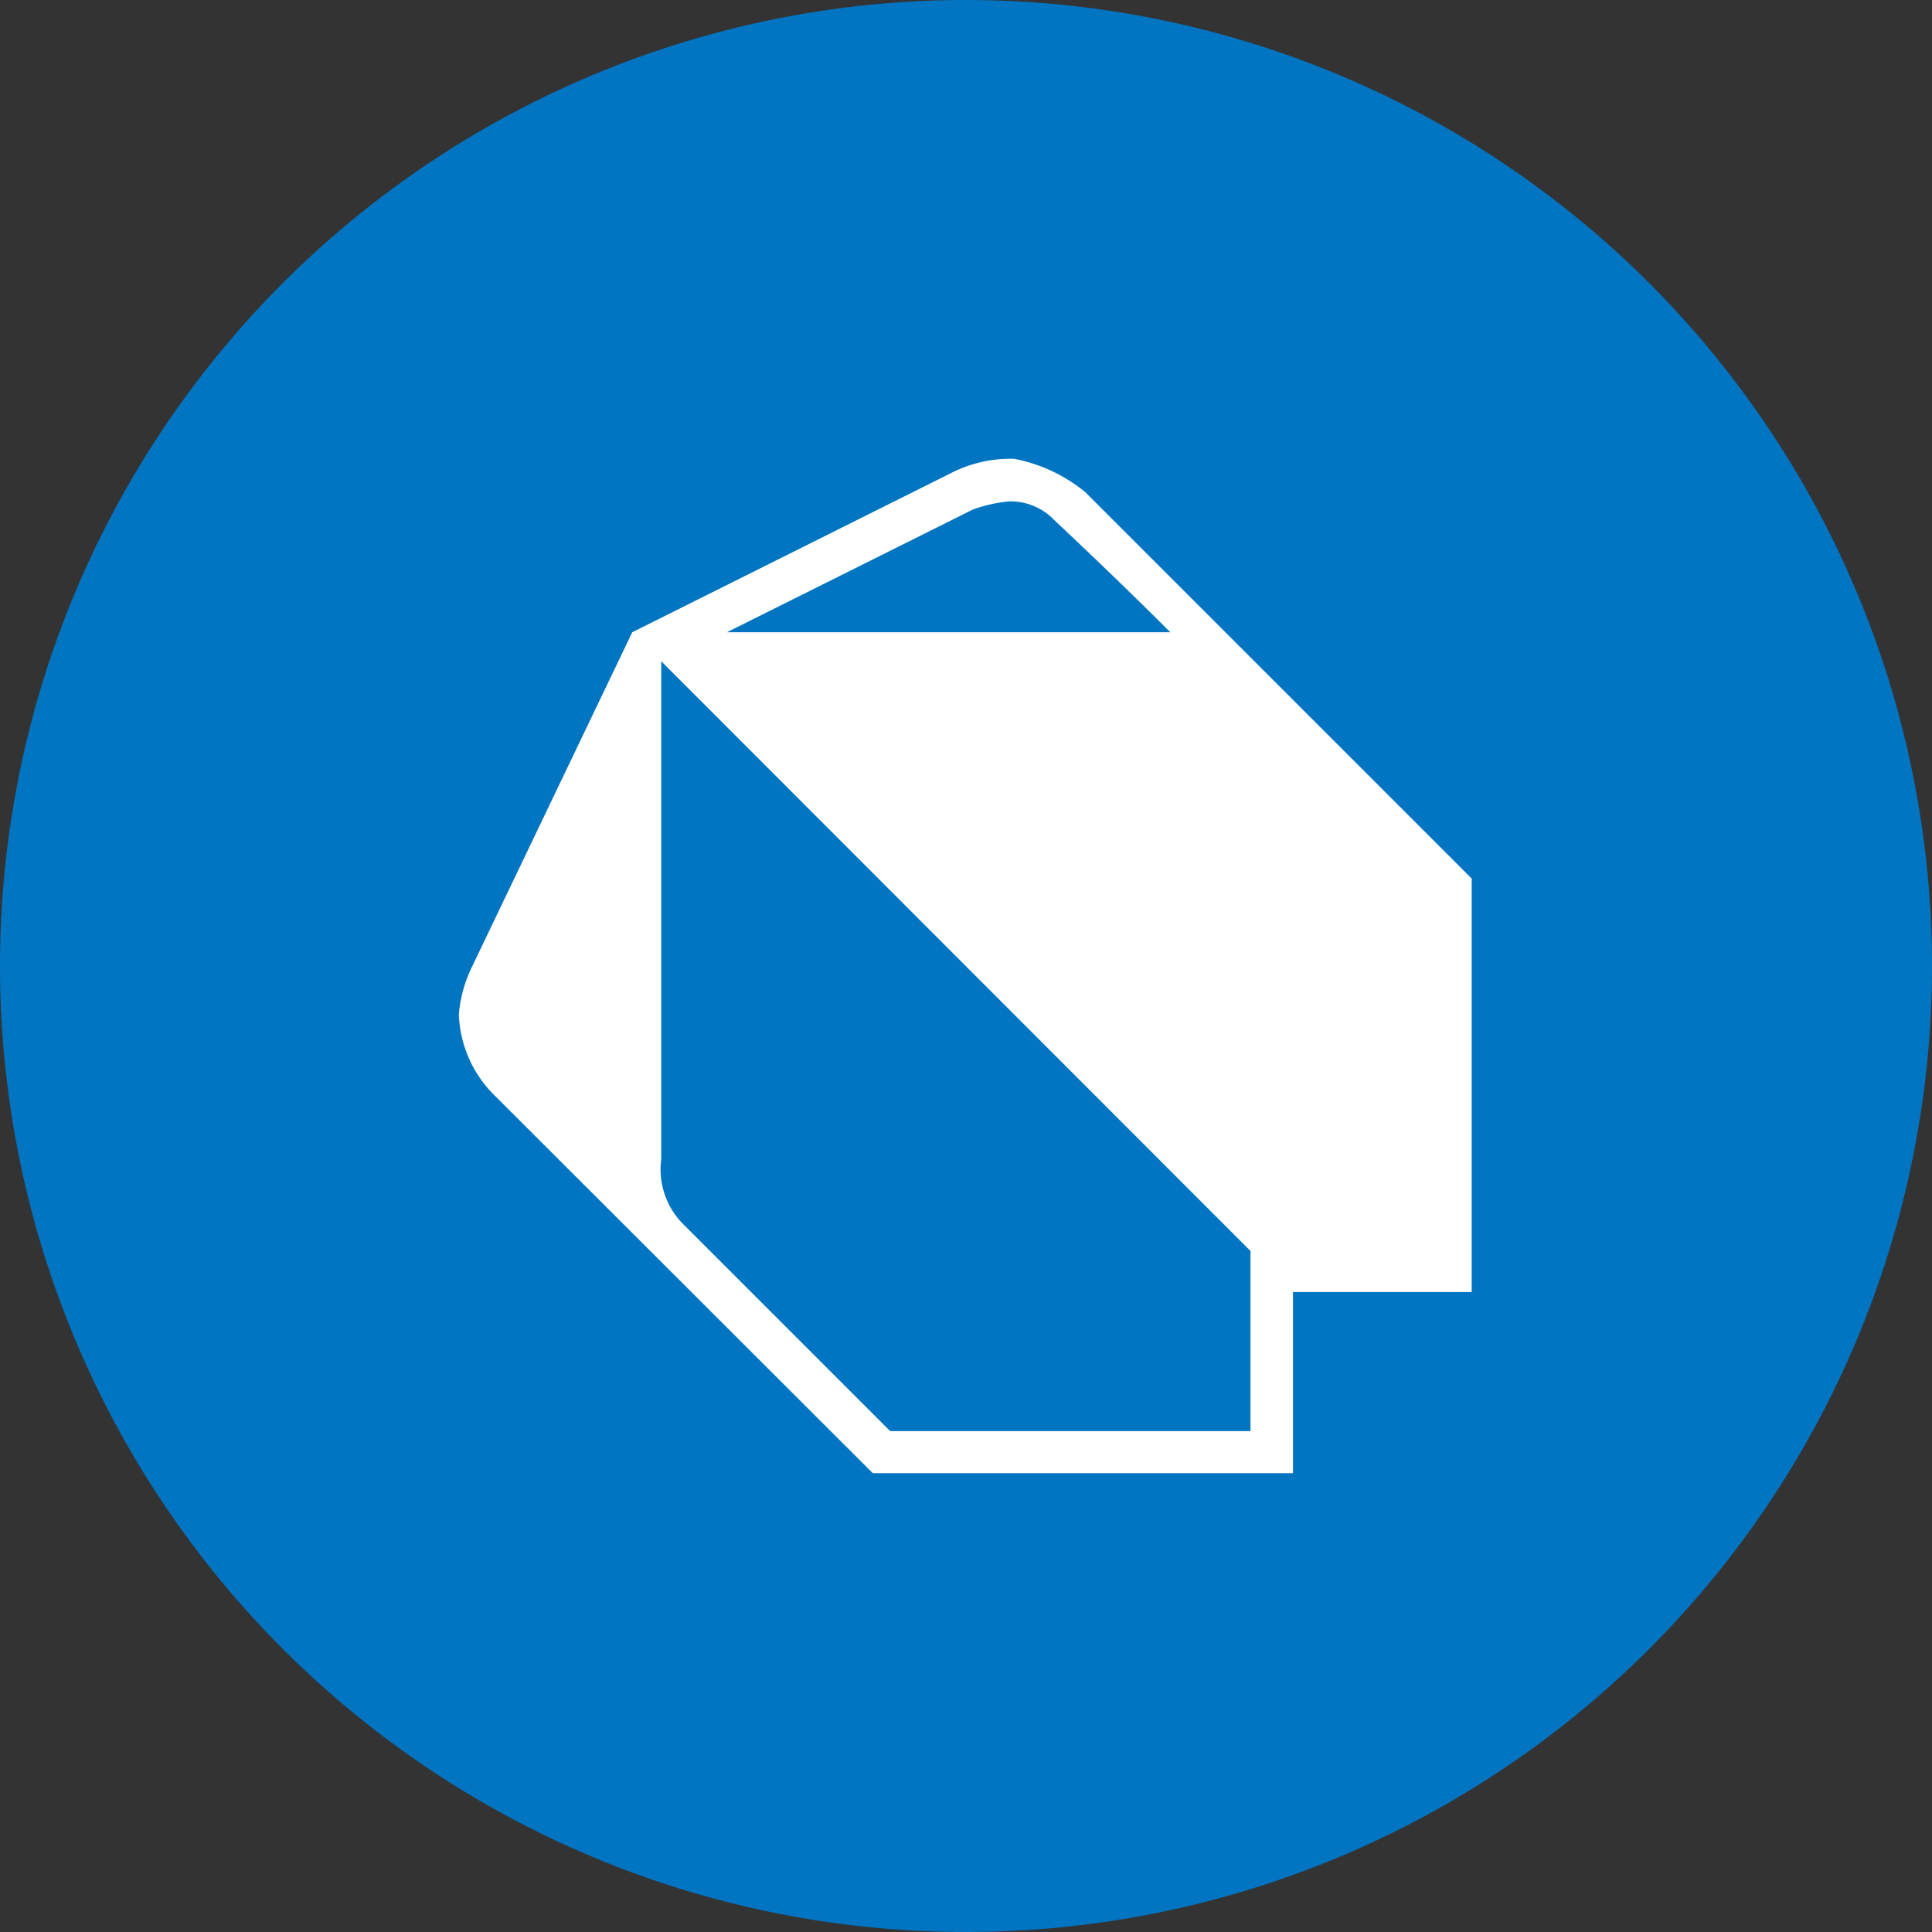 <svg id="Layer_1" data-name="Layer 1" xmlns="http://www.w3.org/2000/svg" viewBox="0 0 40 40"><rect x="0" y="0" width="40" height="40" fill="#333333" stroke="none"/><defs><style>.cls-1{fill:#0175c2;}.cls-2{fill:#fff;}</style></defs><path class="cls-1" d="M20,0A20,20,0,1,0,40,20,20,20,0,0,0,20,0Z"/><path class="cls-2" d="M13.09,13.09l6.63-3.31A2.68,2.68,0,0,1,21,9.5a3.3,3.3,0,0,1,1.47.69l8,8v8.56H26.77V30.5h-8.7l-7.88-7.87A2.48,2.48,0,0,1,9.5,21a2.77,2.77,0,0,1,.28-1Zm.6.6V24a1.61,1.61,0,0,0,.43,1.32l4.31,4.31h7.46V25.9Zm10.54-.6c-.78-.78-1.58-1.55-2.39-2.31a1.26,1.26,0,0,0-.94-.4,3.07,3.07,0,0,0-.76.17l-5.09,2.54Z"/></svg>